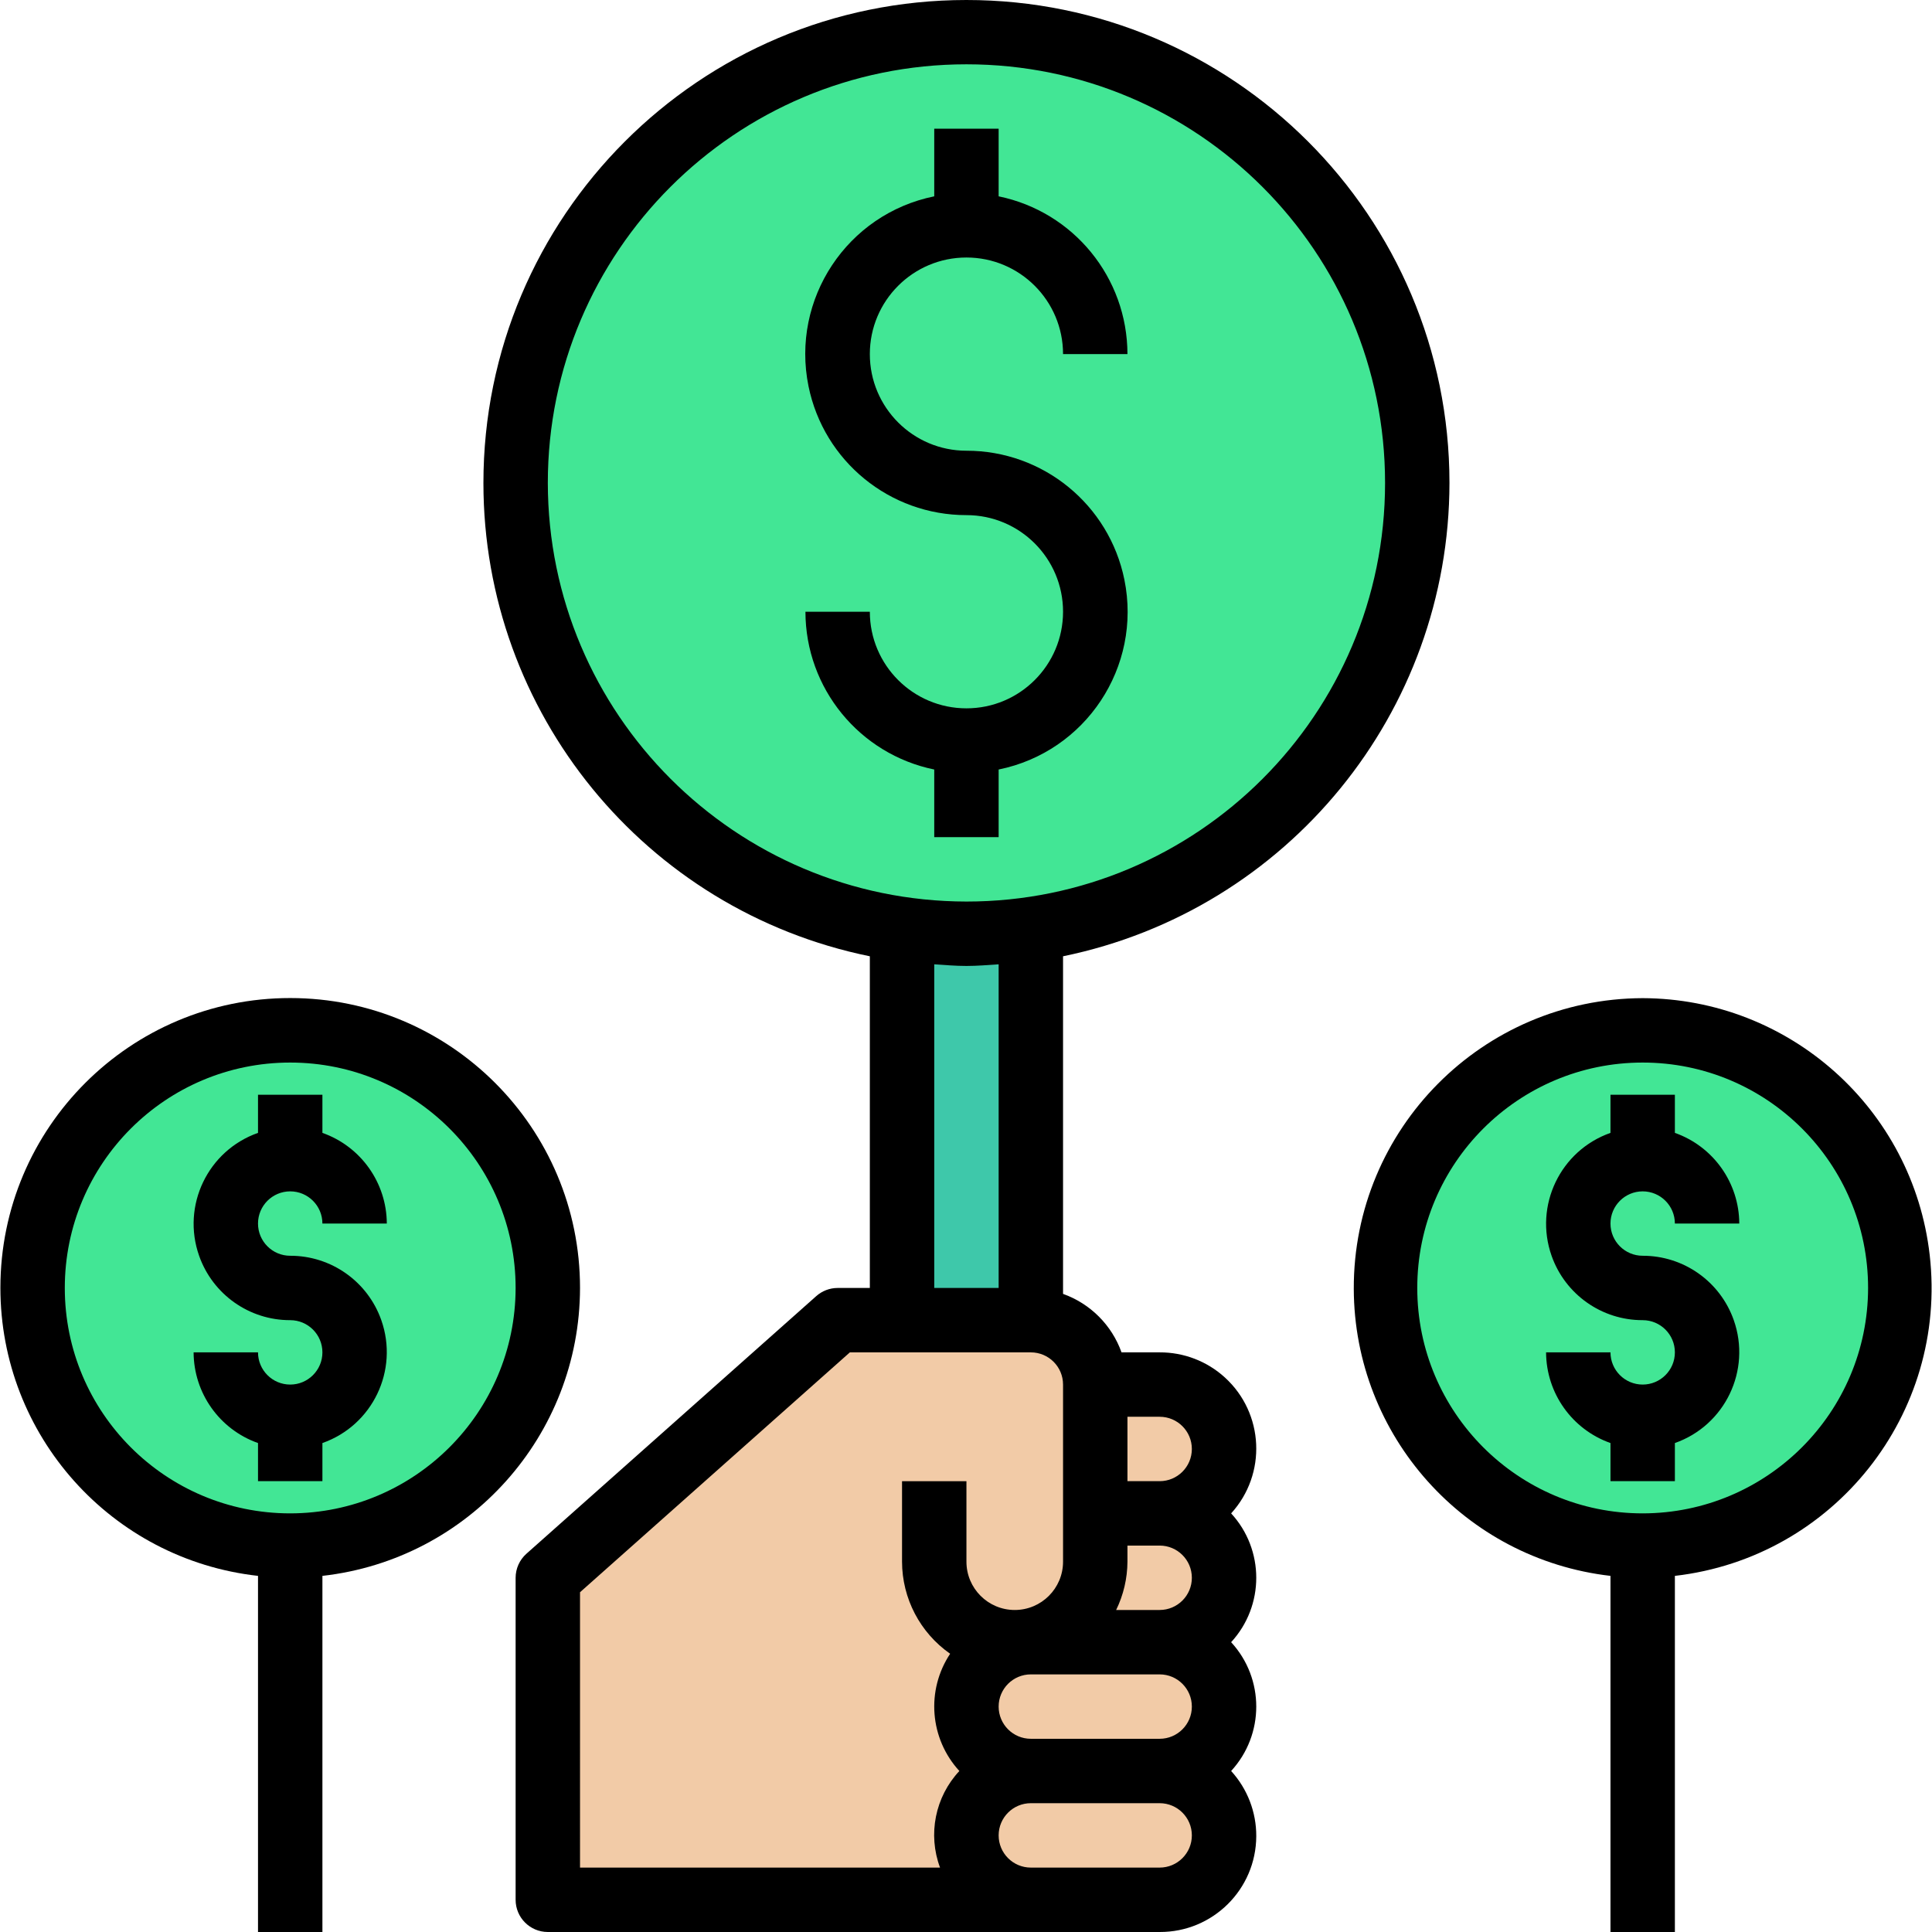 <?xml version="1.0" encoding="iso-8859-1"?>
<!-- Generator: Adobe Illustrator 19.0.0, SVG Export Plug-In . SVG Version: 6.00 Build 0)  -->
<svg version="1.1" id="Capa_1" xmlns="http://www.w3.org/2000/svg" xmlns:xlink="http://www.w3.org/1999/xlink" x="0px" y="0px"
	 viewBox="0 0 479.976 479.976" style="enable-background:new 0 0 479.976 479.976;" xml:space="preserve">
<path style="fill:#3EC8AA;" d="M224.098,223.975h32v104h-32V223.975z"/>
<g>
	<circle style="fill:#42E695;" cx="240.098" cy="119.976" r="112"/>
	<circle style="fill:#42E695;" cx="72.098" cy="319.975" r="64"/>
</g>
<path style="fill:#F2CBA7;" d="M256.098,327.975h-48l-72,64v80h136v-128C272.098,335.139,264.935,327.975,256.098,327.975z"/>
<circle style="fill:#42E695;" cx="408.098" cy="319.975" r="64"/>
<g>
	<path style="fill:#F2CBA7;" d="M256.098,375.975h32c8.837,0,16,7.163,16,16l0,0c0,8.837-7.163,16-16,16h-32
		c-8.837,0-16-7.163-16-16l0,0C240.098,383.139,247.262,375.975,256.098,375.975z"/>
	<path style="fill:#F2CBA7;" d="M256.098,407.975h32c8.837,0,16,7.163,16,16l0,0c0,8.837-7.163,16-16,16h-32
		c-8.837,0-16-7.163-16-16l0,0C240.098,415.139,247.262,407.975,256.098,407.975z"/>
	<path style="fill:#F2CBA7;" d="M256.098,439.975h32c8.837,0,16,7.163,16,16l0,0c0,8.837-7.163,16-16,16h-32
		c-8.837,0-16-7.163-16-16l0,0C240.098,447.139,247.262,439.975,256.098,439.975z"/>
	<path style="fill:#F2CBA7;" d="M256.098,343.975h32c8.837,0,16,7.163,16,16l0,0c0,8.837-7.163,16-16,16h-32
		c-8.837,0-16-7.163-16-16l0,0C240.098,351.139,247.262,343.975,256.098,343.975z"/>
	<path style="fill:#F2CBA7;" d="M232.098,367.975v20c0,11.046,8.954,20,20,20s20-8.954,20-20v-44c0-8.837-7.163-16-16-16h-48
		L232.098,367.975z"/>
</g>
<path d="M360.098,119.976C360.085,53.701,306.348-0.014,240.074,0S120.085,53.75,120.098,120.024
	c0.012,57.014,40.138,106.148,96,117.551v82.4h-8c-1.959,0.002-3.849,0.722-5.312,2.024l-72,64
	c-1.708,1.517-2.686,3.692-2.688,5.976v80c0,4.418,3.582,8,8,8h152c13.197,0.058,23.943-10.593,24.002-23.79
	c0.027-5.995-2.201-11.781-6.242-16.21c8.32-9.044,8.32-22.956,0-32c8.32-9.044,8.32-22.956,0-32c8.894-9.75,8.2-24.864-1.55-33.758
	c-4.429-4.04-10.215-6.268-16.21-6.242h-9.472c-2.42-6.775-7.753-12.108-14.528-14.528v-83.872
	C319.936,226.099,360.033,176.98,360.098,119.976L360.098,119.976z M136.098,119.976c0-57.438,46.562-104,104-104
	s104,46.562,104,104s-46.562,104-104,104C182.688,223.909,136.164,177.386,136.098,119.976z M144.098,395.568l67.04-59.592h44.96
	c4.418,0,8,3.582,8,8v44c0,6.627-5.373,12-12,12s-12-5.373-12-12v-20h-16v20c0.014,9.117,4.475,17.654,11.952,22.872
	c-6.026,9.08-5.082,21.1,2.288,29.128c-6.019,6.444-7.878,15.737-4.8,24h-89.44L144.098,395.568z M296.098,391.975
	c0,4.418-3.582,8-8,8H277.29c1.825-3.739,2.785-7.84,2.808-12v-4h8C292.517,383.975,296.098,387.557,296.098,391.975z
	 M296.098,423.975c0,4.418-3.582,8-8,8h-32c-4.418,0-8-3.582-8-8s3.582-8,8-8h32C292.517,415.975,296.098,419.557,296.098,423.975z
	 M288.098,463.975h-32c-4.418,0-8-3.582-8-8s3.582-8,8-8h32c4.418,0,8,3.582,8,8S292.517,463.975,288.098,463.975z M296.098,359.975
	c0,4.418-3.582,8-8,8h-8v-16h8C292.517,351.975,296.098,355.557,296.098,359.975z M248.098,319.975h-16v-80.408
	c2.656,0.176,5.296,0.408,8,0.408c2.704,0,5.344-0.232,8-0.408V319.975z"/>
<path d="M248.098,207.975v-16.8c21.65-4.396,35.636-25.51,31.24-47.16c-3.789-18.657-20.202-32.059-39.24-32.04
	c-13.255,0-24-10.745-24-24s10.745-24,24-24c13.255,0,24,10.745,24,24h16c-0.024-19.001-13.389-35.373-32-39.2v-16.8h-16v16.8
	c-21.65,4.396-35.636,25.51-31.24,47.16c3.789,18.657,20.202,32.059,39.24,32.04c13.255,0,24,10.745,24,24s-10.745,24-24,24
	c-13.255,0-24-10.745-24-24h-16c0.024,19.001,13.389,35.373,32,39.2v16.8H248.098z"/>
<path d="M72.098,295.975c4.418,0,8,3.582,8,8h16c-0.042-10.134-6.445-19.15-16-22.528v-9.472h-16v9.472
	c-12.473,4.393-19.023,18.066-14.629,30.539c3.38,9.596,12.455,16.009,22.629,15.989c4.418,0,8,3.582,8,8s-3.582,8-8,8s-8-3.582-8-8
	h-16c0.042,10.134,6.445,19.15,16,22.528v9.472h16v-9.472c12.473-4.393,19.023-18.066,14.629-30.539
	c-3.38-9.596-12.455-16.009-22.629-15.989c-4.418,0-8-3.582-8-8S67.68,295.975,72.098,295.975z"/>
<path d="M408.098,295.975c4.418,0,8,3.582,8,8h16c-0.042-10.134-6.445-19.15-16-22.528v-9.472h-16v9.472
	c-12.473,4.393-19.023,18.066-14.629,30.539c3.38,9.596,12.455,16.009,22.629,15.989c4.418,0,8,3.582,8,8s-3.582,8-8,8s-8-3.582-8-8
	h-16c0.042,10.134,6.445,19.15,16,22.528v9.472h16v-9.472c12.473-4.393,19.023-18.066,14.629-30.539
	c-3.38-9.596-12.455-16.009-22.629-15.989c-4.418,0-8-3.582-8-8S403.68,295.975,408.098,295.975z"/>
<path d="M144.098,319.975c0.014-39.764-32.209-72.012-71.974-72.026S0.113,280.159,0.098,319.923
	c-0.013,36.679,27.548,67.505,64,71.58v88.472h16v-88.472C116.512,387.396,144.049,356.62,144.098,319.975z M72.098,375.975
	c-30.928,0-56-25.072-56-56s25.072-56,56-56s56,25.072,56,56C128.059,350.887,103.01,375.936,72.098,375.975z"/>
<path d="M408.098,247.975c-39.764,0.126-71.898,32.463-71.772,72.227c0.115,36.494,27.517,67.131,63.772,71.301v88.472h16v-88.472
	c39.504-4.544,67.845-40.252,63.301-79.756C475.229,275.492,444.593,248.091,408.098,247.975z M408.098,375.975
	c-30.928,0-56-25.072-56-56s25.072-56,56-56s56,25.072,56,56C464.059,350.887,439.01,375.936,408.098,375.975z"/>
<g>
</g>
<g>
</g>
<g>
</g>
<g>
</g>
<g>
</g>
<g>
</g>
<g>
</g>
<g>
</g>
<g>
</g>
<g>
</g>
<g>
</g>
<g>
</g>
<g>
</g>
<g>
</g>
<g>
</g>
</svg>
